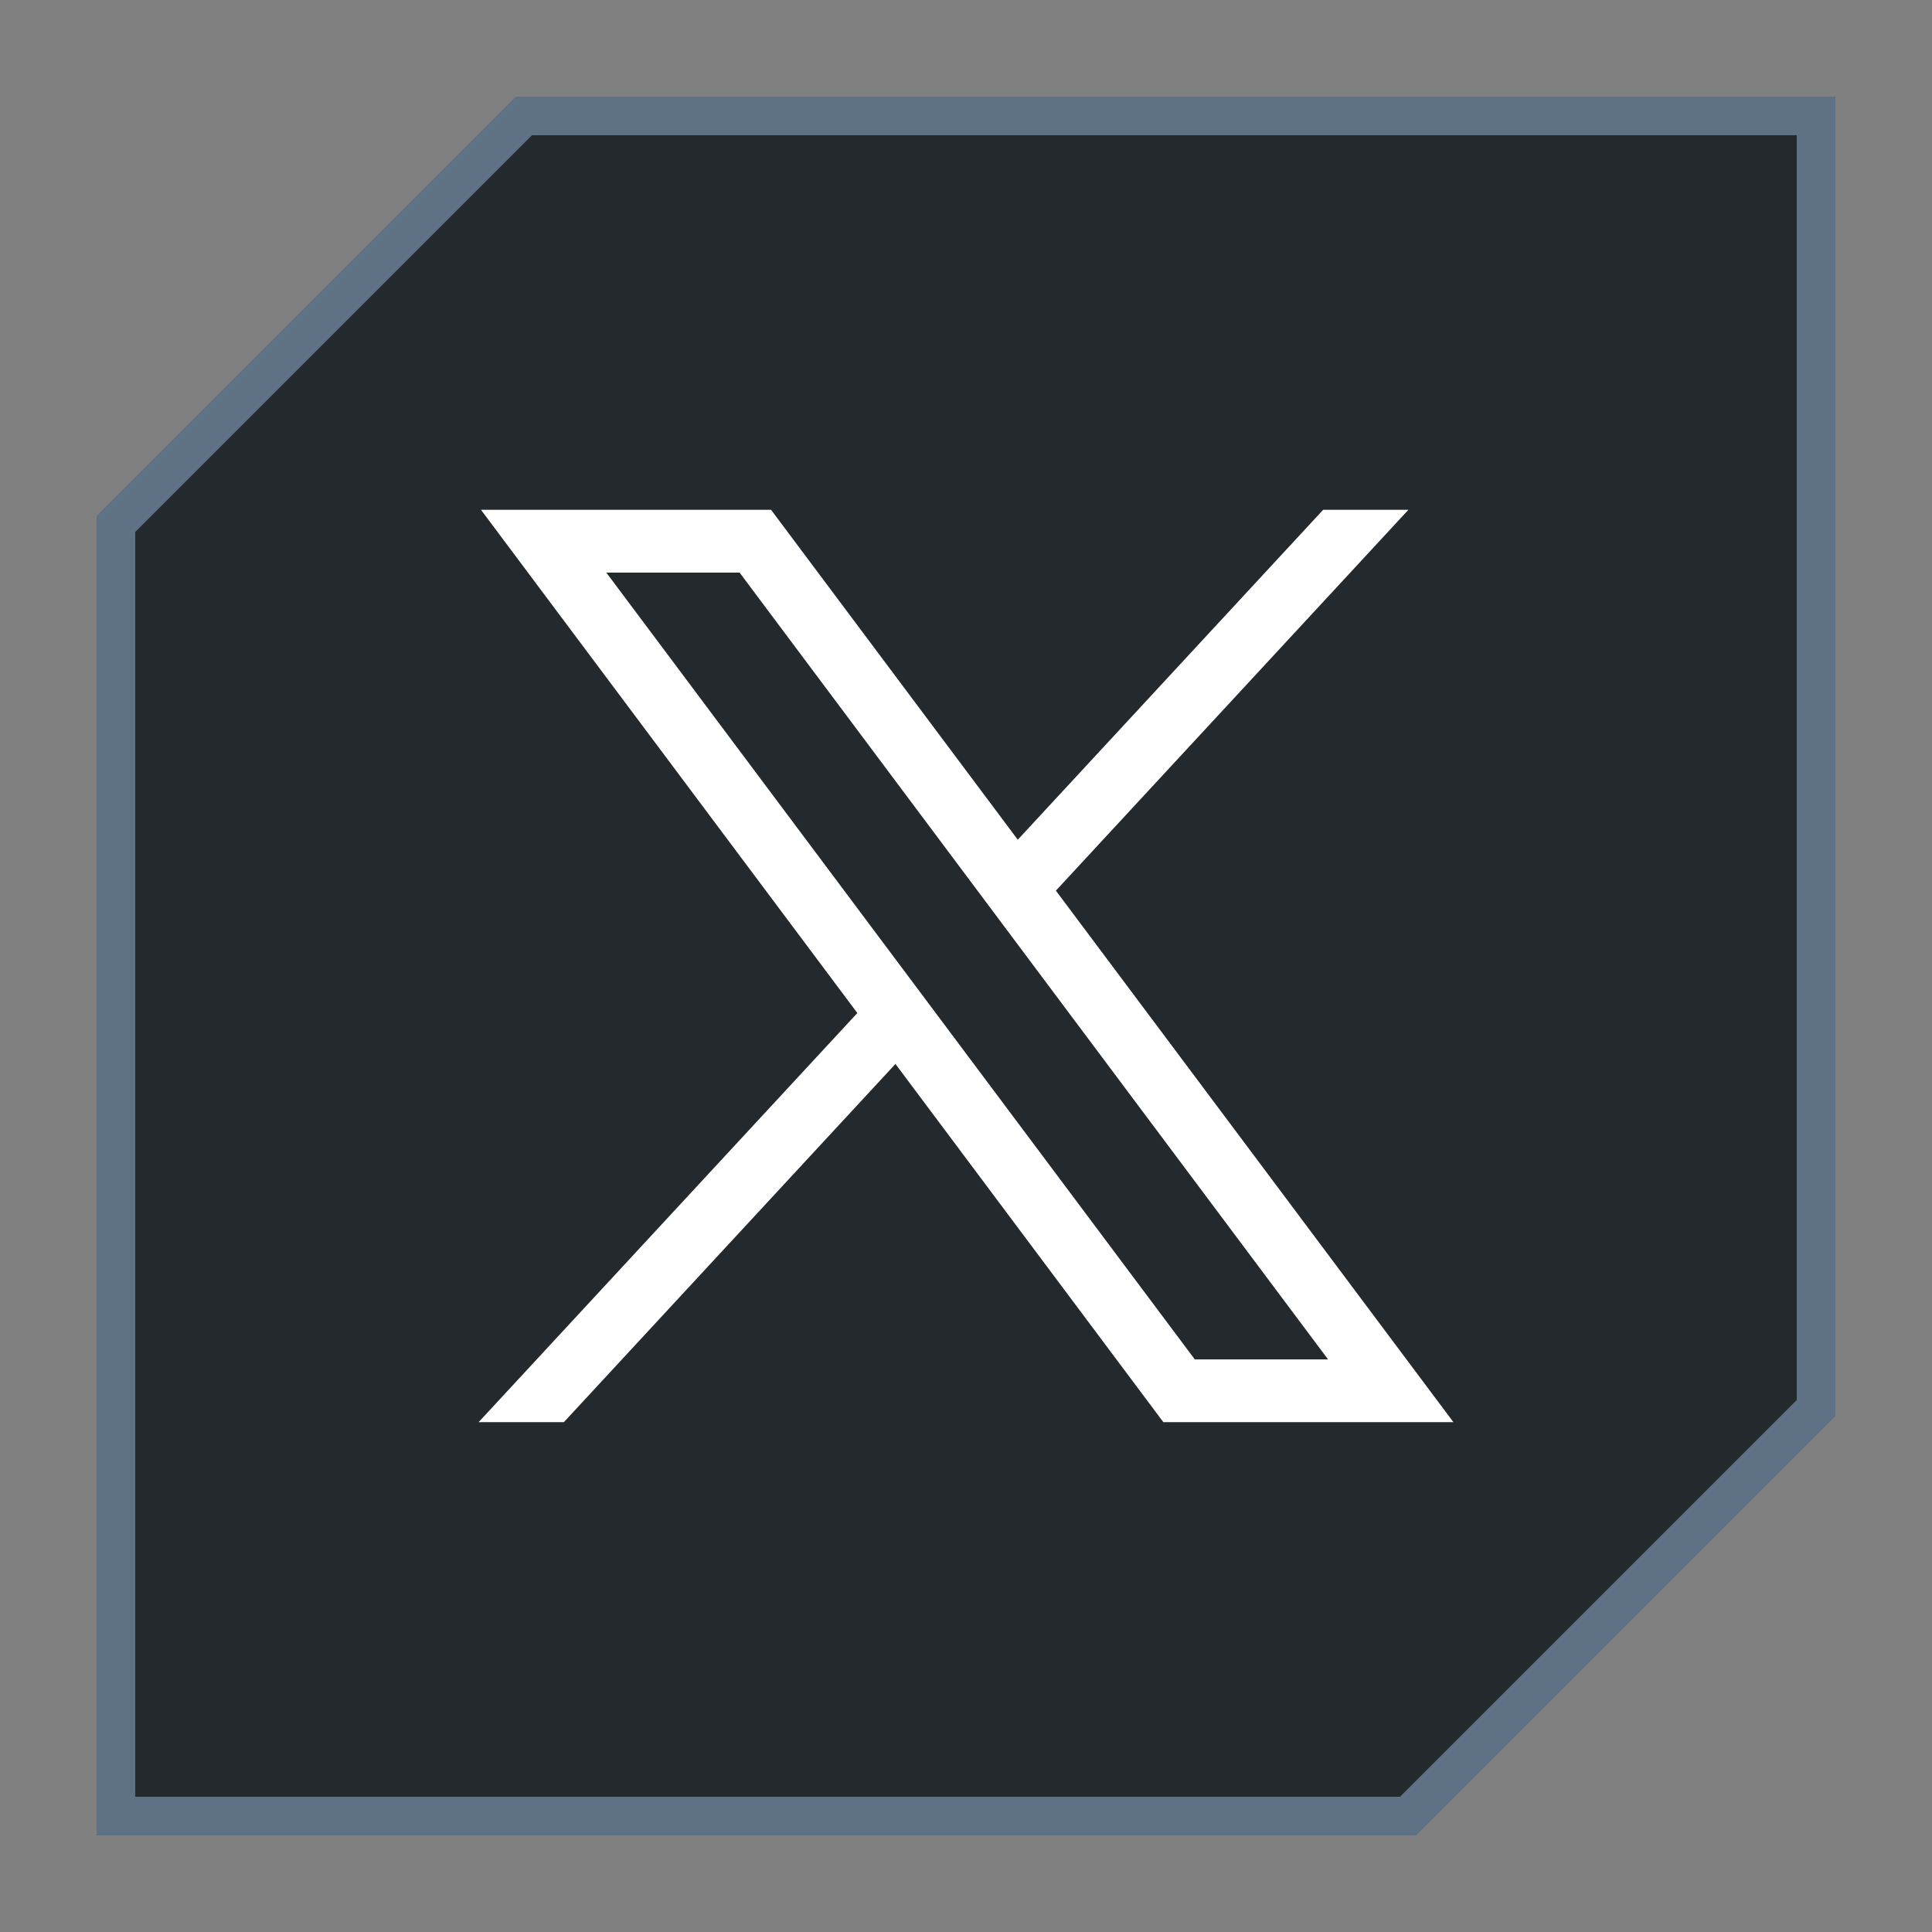<?xml version="1.0" encoding="UTF-8"?><svg id="Layer_1" xmlns="http://www.w3.org/2000/svg" viewBox="0 0 500 500"><rect x="0" y="0" width="500" height="500" fill="#808080" stroke="none"/><defs><style>.cls-1{fill:#fff;}.cls-2{fill:#5f7285;}.cls-3{fill:#24292d;}</style></defs><polygon class="cls-3" points="30 470 30 135.61 135.61 30 470 30 470 364.39 364.39 470 30 470"/><path class="cls-2" d="m465,35v327.32l-102.68,102.68H35V137.68l102.68-102.68h327.32m10-10H133.53L25,133.53v341.47h341.47l108.53-108.53V25h0Z"/><g id="layer1"><path id="path1009" class="cls-1" d="m124.48,131.94l97.4,130.23-98.01,105.88h22.06l85.81-92.7,69.33,92.7h75.07l-102.88-137.55,91.23-98.56h-22.06l-79.03,85.38-63.85-85.38h-75.07Zm32.44,16.25h34.49l152.29,203.62h-34.49l-152.29-203.62Z"/></g></svg>